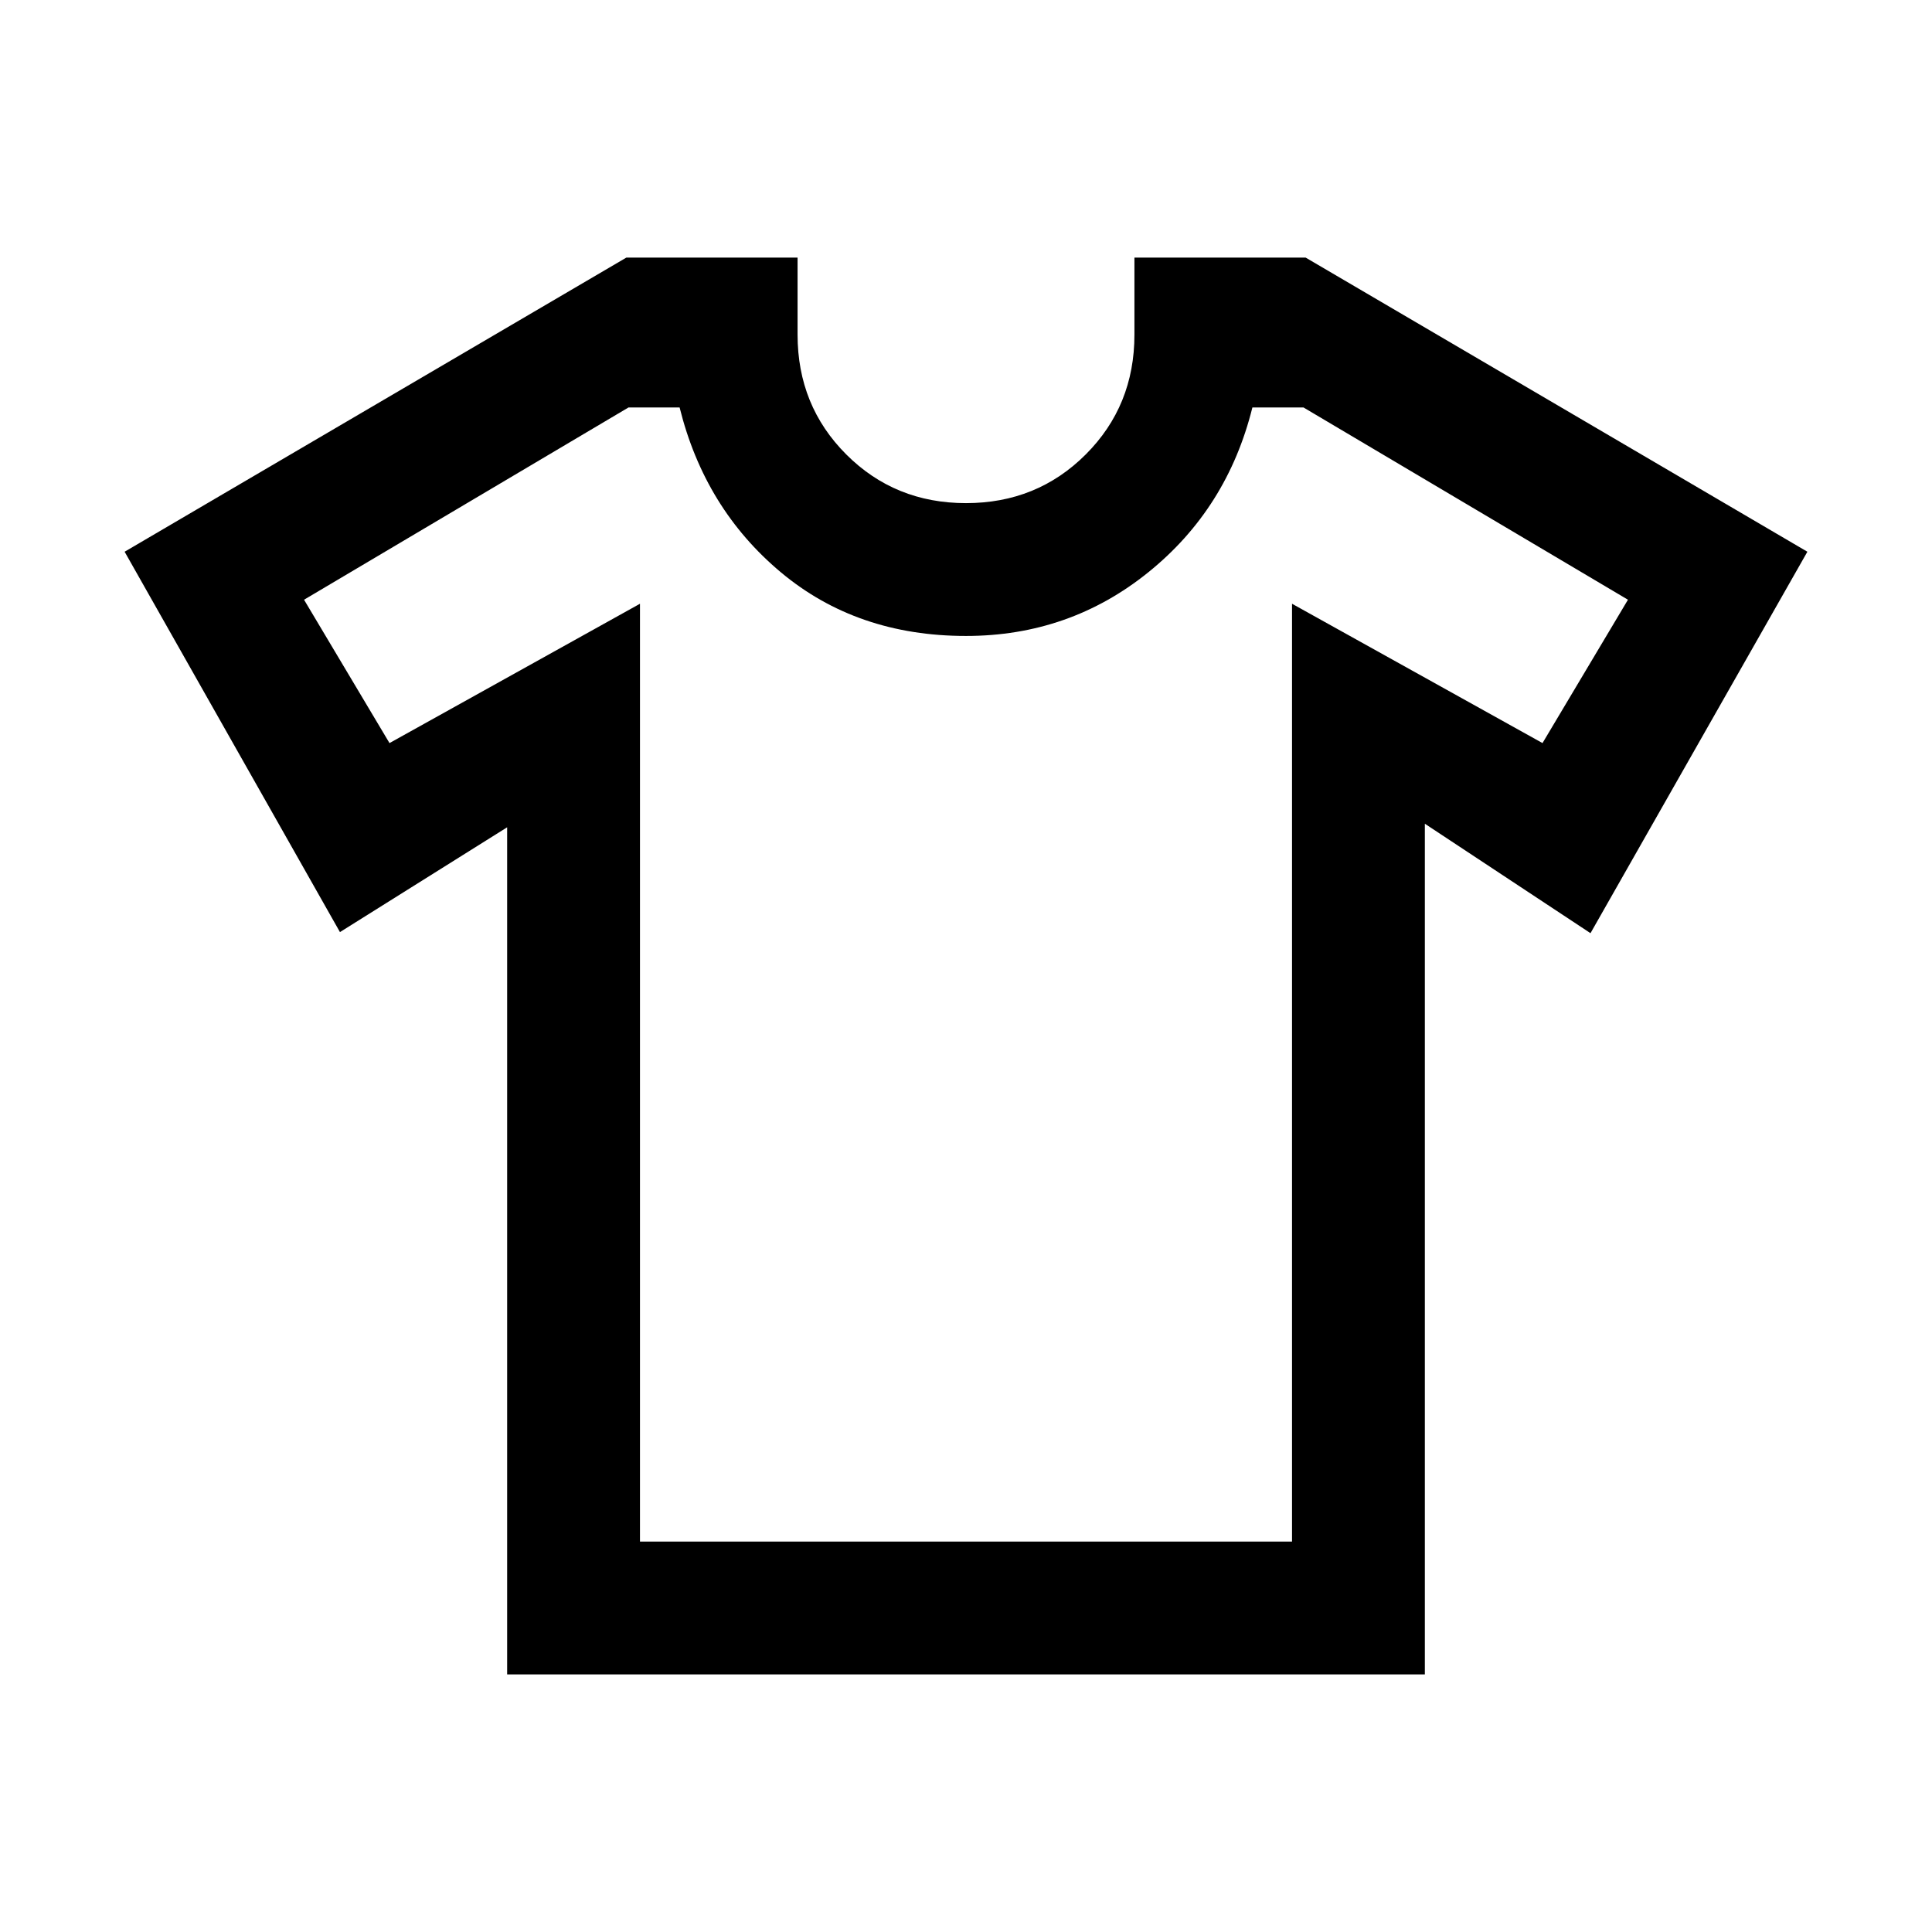 <svg xmlns="http://www.w3.org/2000/svg" height="24" viewBox="0 -960 960 960" width="24"><path d="m252-548.923-83.077 52.077-107-189L311.23-832h85.077v38.307q0 35.308 24.192 59.5Q444.692-710 480-710t59.5-24.193q24.192-24.192 24.192-59.5V-832h85.077l249.308 146.154-107.769 189.539L708-550.692V-128H252v-420.923ZM318-660v466h324v-466l124.462 69.231L808.923-662l-161.231-95.538h-25.384q-12.462 50.23-51.693 81.884Q531.385-644 480-644q-54.205 0-92.026-31.654-37.82-31.654-50.282-81.884h-25.384L151.077-662l42.461 71.231L318-660Zm162 184.231Z"/></svg>